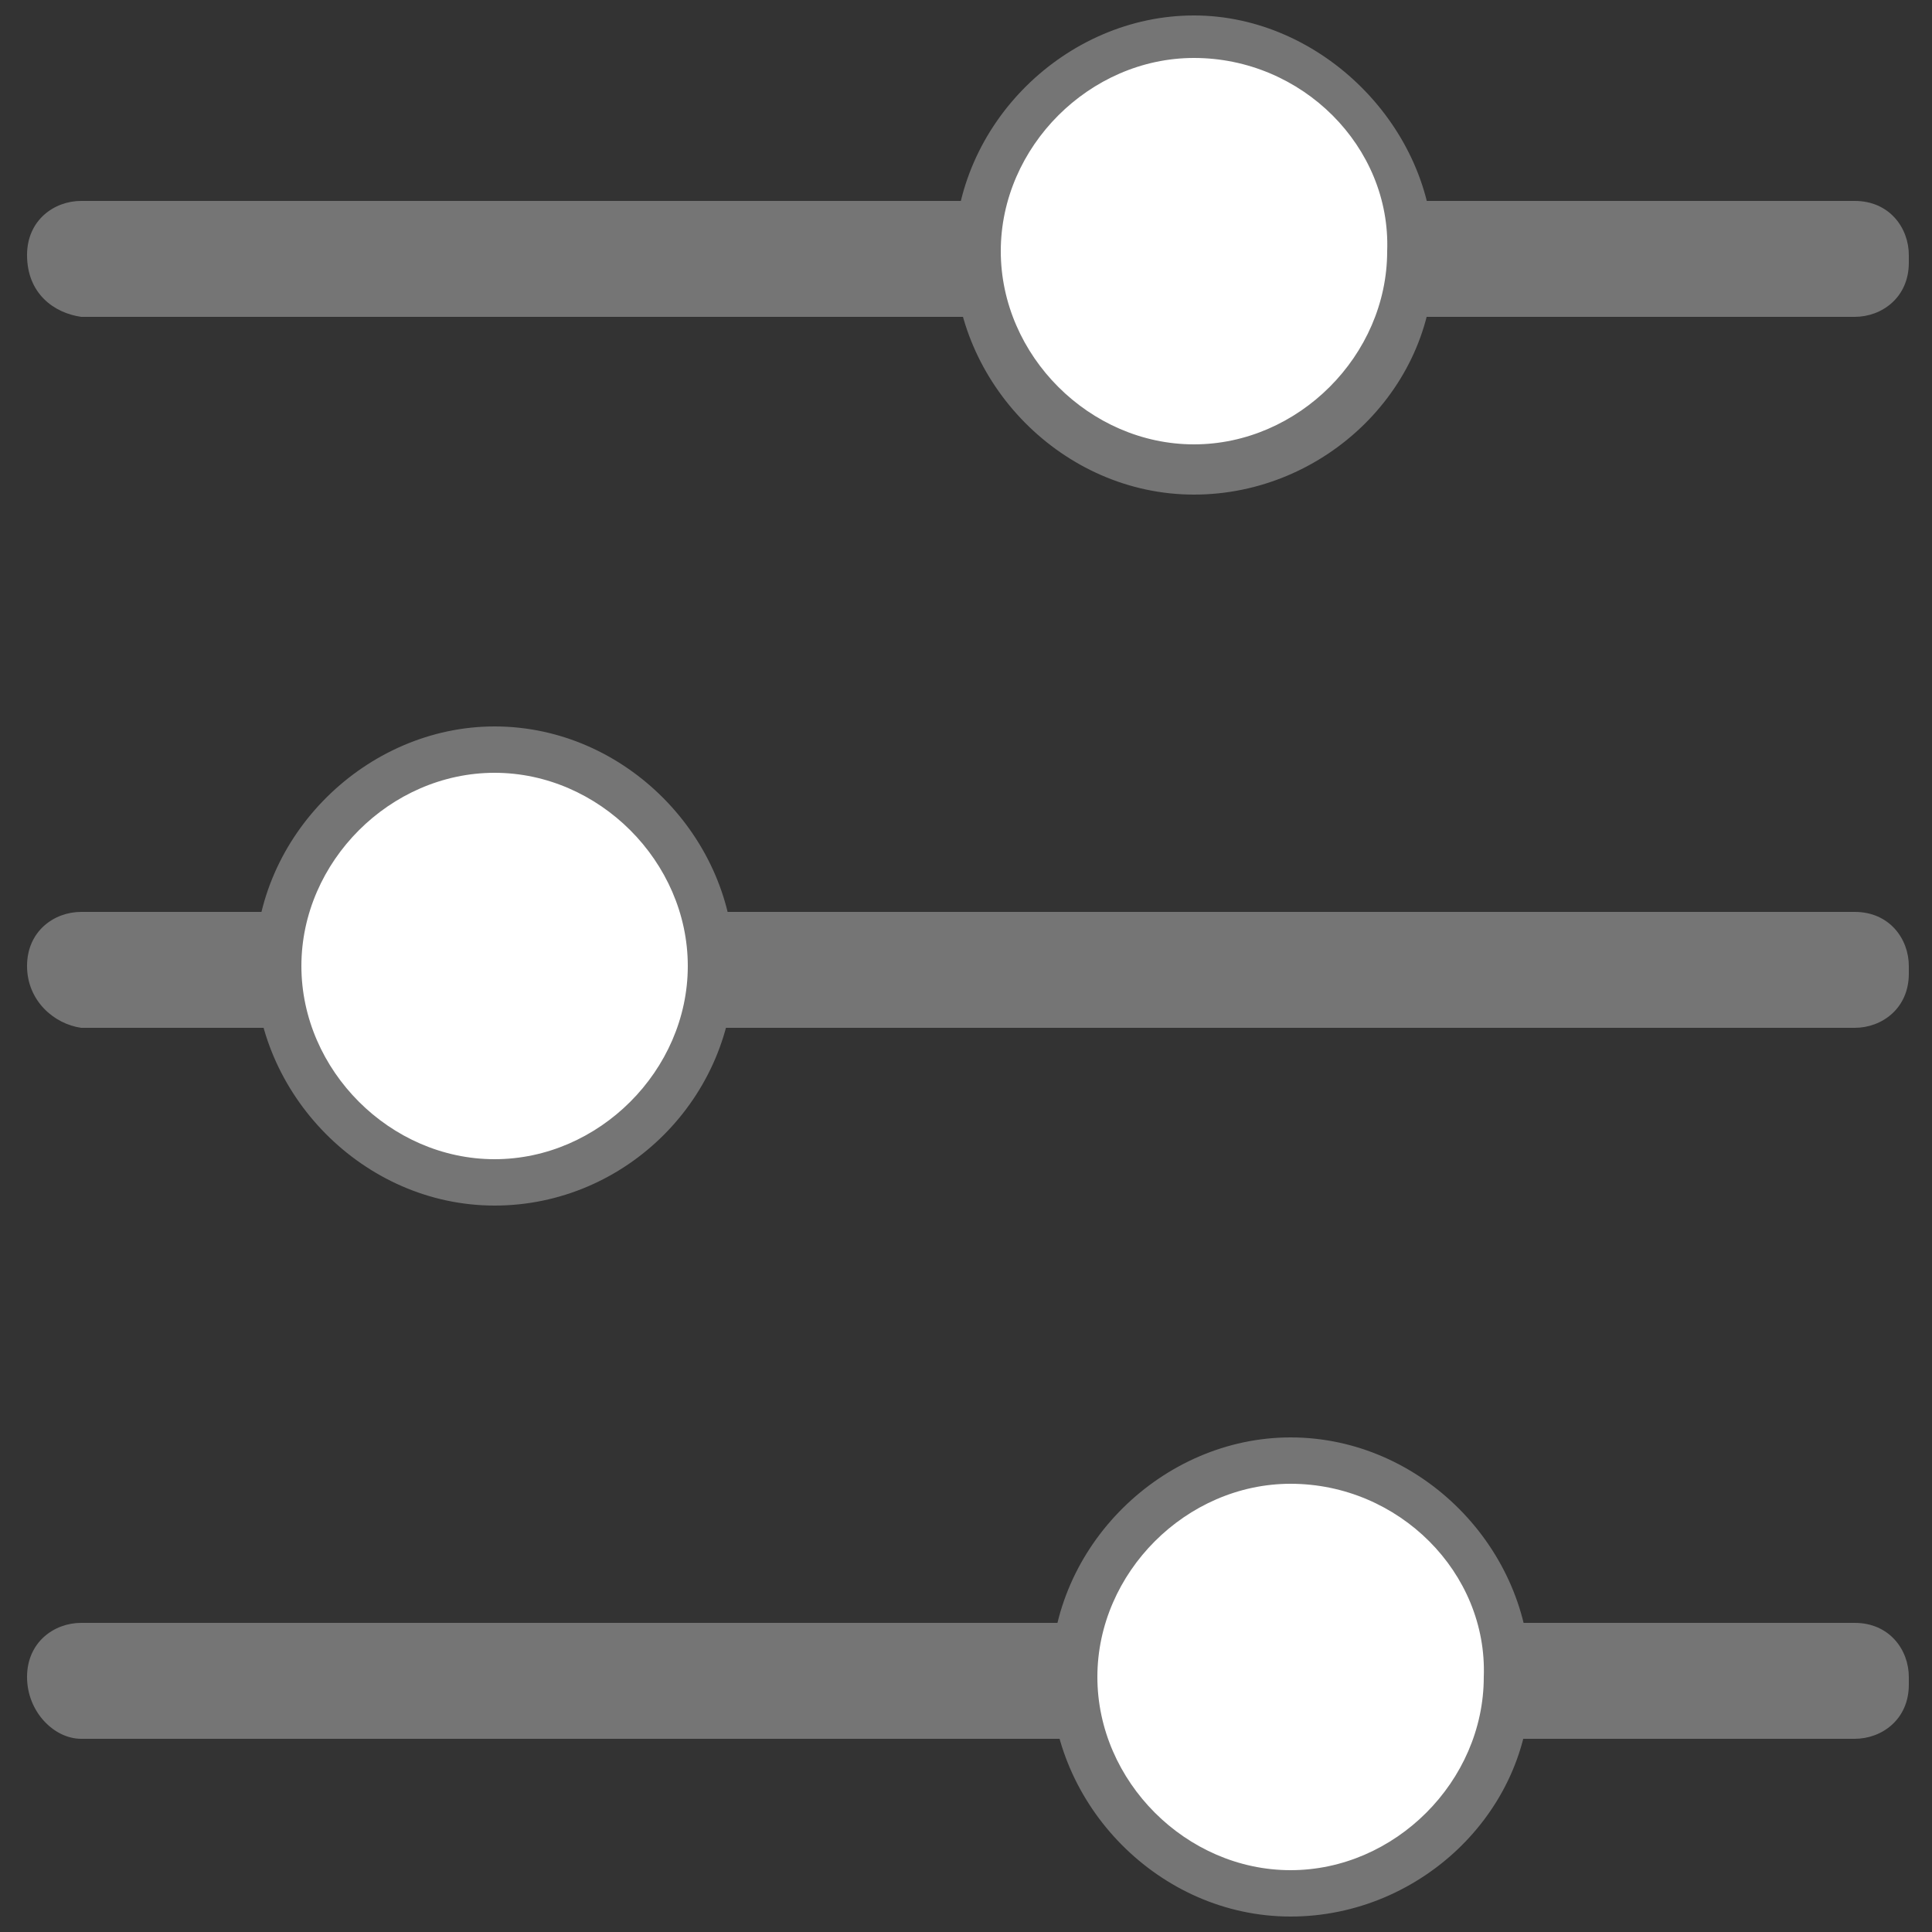 <?xml version="1.0" encoding="utf-8"?>
<!-- Generator: Adobe Illustrator 24.2.0, SVG Export Plug-In . SVG Version: 6.00 Build 0)  -->
<!DOCTYPE svg PUBLIC "-//W3C//DTD SVG 1.1//EN" "http://www.w3.org/Graphics/SVG/1.1/DTD/svg11.dtd">
<svg version="1.1" id="Livello_1" xmlns:x="http://ns.adobe.com/Extensibility/1.0/" xmlns:i="http://ns.adobe.com/AdobeIllustrator/10.0/" xmlns:graph="http://ns.adobe.com/Graphs/1.0/"
	 xmlns="http://www.w3.org/2000/svg" xmlns:xlink="http://www.w3.org/1999/xlink" x="0px" y="0px" viewBox="0 0 50 50"
	 style="enable-background:new 0 0 50 50;" xml:space="preserve">
<rect x="0" y="0" width="50" height="50" fill="#333333" stroke="none"/>
<style type="text/css">
	.st0{fill:#757575;}
	.st1{fill:#FFFFFF;}
</style>
<g>
	<path class="st0" d="M0.7,43.4c0-0.9,0.7-1.4,1.4-1.4h45.9c0.9,0,1.4,0.7,1.4,1.4v0.2c0,0.9-0.7,1.4-1.4,1.4H2.1
		C1.4,45,0.7,44.3,0.7,43.4z"/>
	<path class="st1" d="M33.4,49.1c-3.1,0-5.6-2.6-5.6-5.6c0-3.1,2.6-5.6,5.6-5.6s5.6,2.6,5.6,5.6C39.1,46.5,36.5,49.1,33.4,49.1z"/>
	<path class="st0" d="M33.4,49.6c-3.4,0-6.2-2.9-6.2-6.2c0-3.4,2.9-6.2,6.2-6.2c3.4,0,6.2,2.9,6.2,6.2
		C39.7,46.8,36.8,49.6,33.4,49.6z M33.4,38.4c-2.7,0-5,2.3-5,5c0,2.7,2.3,5,5,5c2.7,0,5-2.3,5-5C38.5,40.7,36.2,38.4,33.4,38.4z"/>
	<path class="st0" d="M0.7,25c0-0.9,0.7-1.4,1.4-1.4h45.9c0.9,0,1.4,0.7,1.4,1.4v0.2c0,0.9-0.7,1.4-1.4,1.4H2.1
		C1.4,26.5,0.7,25.9,0.7,25z"/>
	<path class="st1" d="M12.8,30.6c-3.1,0-5.6-2.6-5.6-5.6s2.6-5.6,5.6-5.6s5.6,2.6,5.6,5.6S15.9,30.6,12.8,30.6z"/>
	<path class="st0" d="M12.8,31.2c-3.4,0-6.2-2.9-6.2-6.2c0-3.4,2.9-6.2,6.2-6.2c3.4,0,6.2,2.9,6.2,6.2C19,28.4,16.2,31.2,12.8,31.2z
		 M12.8,20c-2.7,0-5,2.3-5,5c0,2.7,2.3,5,5,5c2.7,0,5-2.3,5-5C17.8,22.3,15.5,20,12.8,20z"/>
	<path class="st0" d="M0.7,6.6c0-0.9,0.7-1.4,1.4-1.4h45.9c0.9,0,1.4,0.7,1.4,1.4v0.2c0,0.9-0.7,1.4-1.4,1.4H2.1
		C1.4,8.1,0.7,7.6,0.7,6.6z"/>
	<path class="st1" d="M30.9,12.2c-3.1,0-5.6-2.6-5.6-5.6s2.6-5.6,5.6-5.6s5.6,2.6,5.6,5.6S34,12.2,30.9,12.2z"/>
	<path class="st0" d="M30.9,12.8c-3.4,0-6.2-2.9-6.2-6.2c0-3.4,2.9-6.2,6.2-6.2s6.2,2.9,6.2,6.2C37.2,10,34.3,12.8,30.9,12.8z
		 M30.9,1.5c-2.7,0-5,2.3-5,5c0,2.7,2.3,5,5,5s5-2.3,5-5C36,3.8,33.7,1.5,30.9,1.5z"/>
</g>
</svg>
